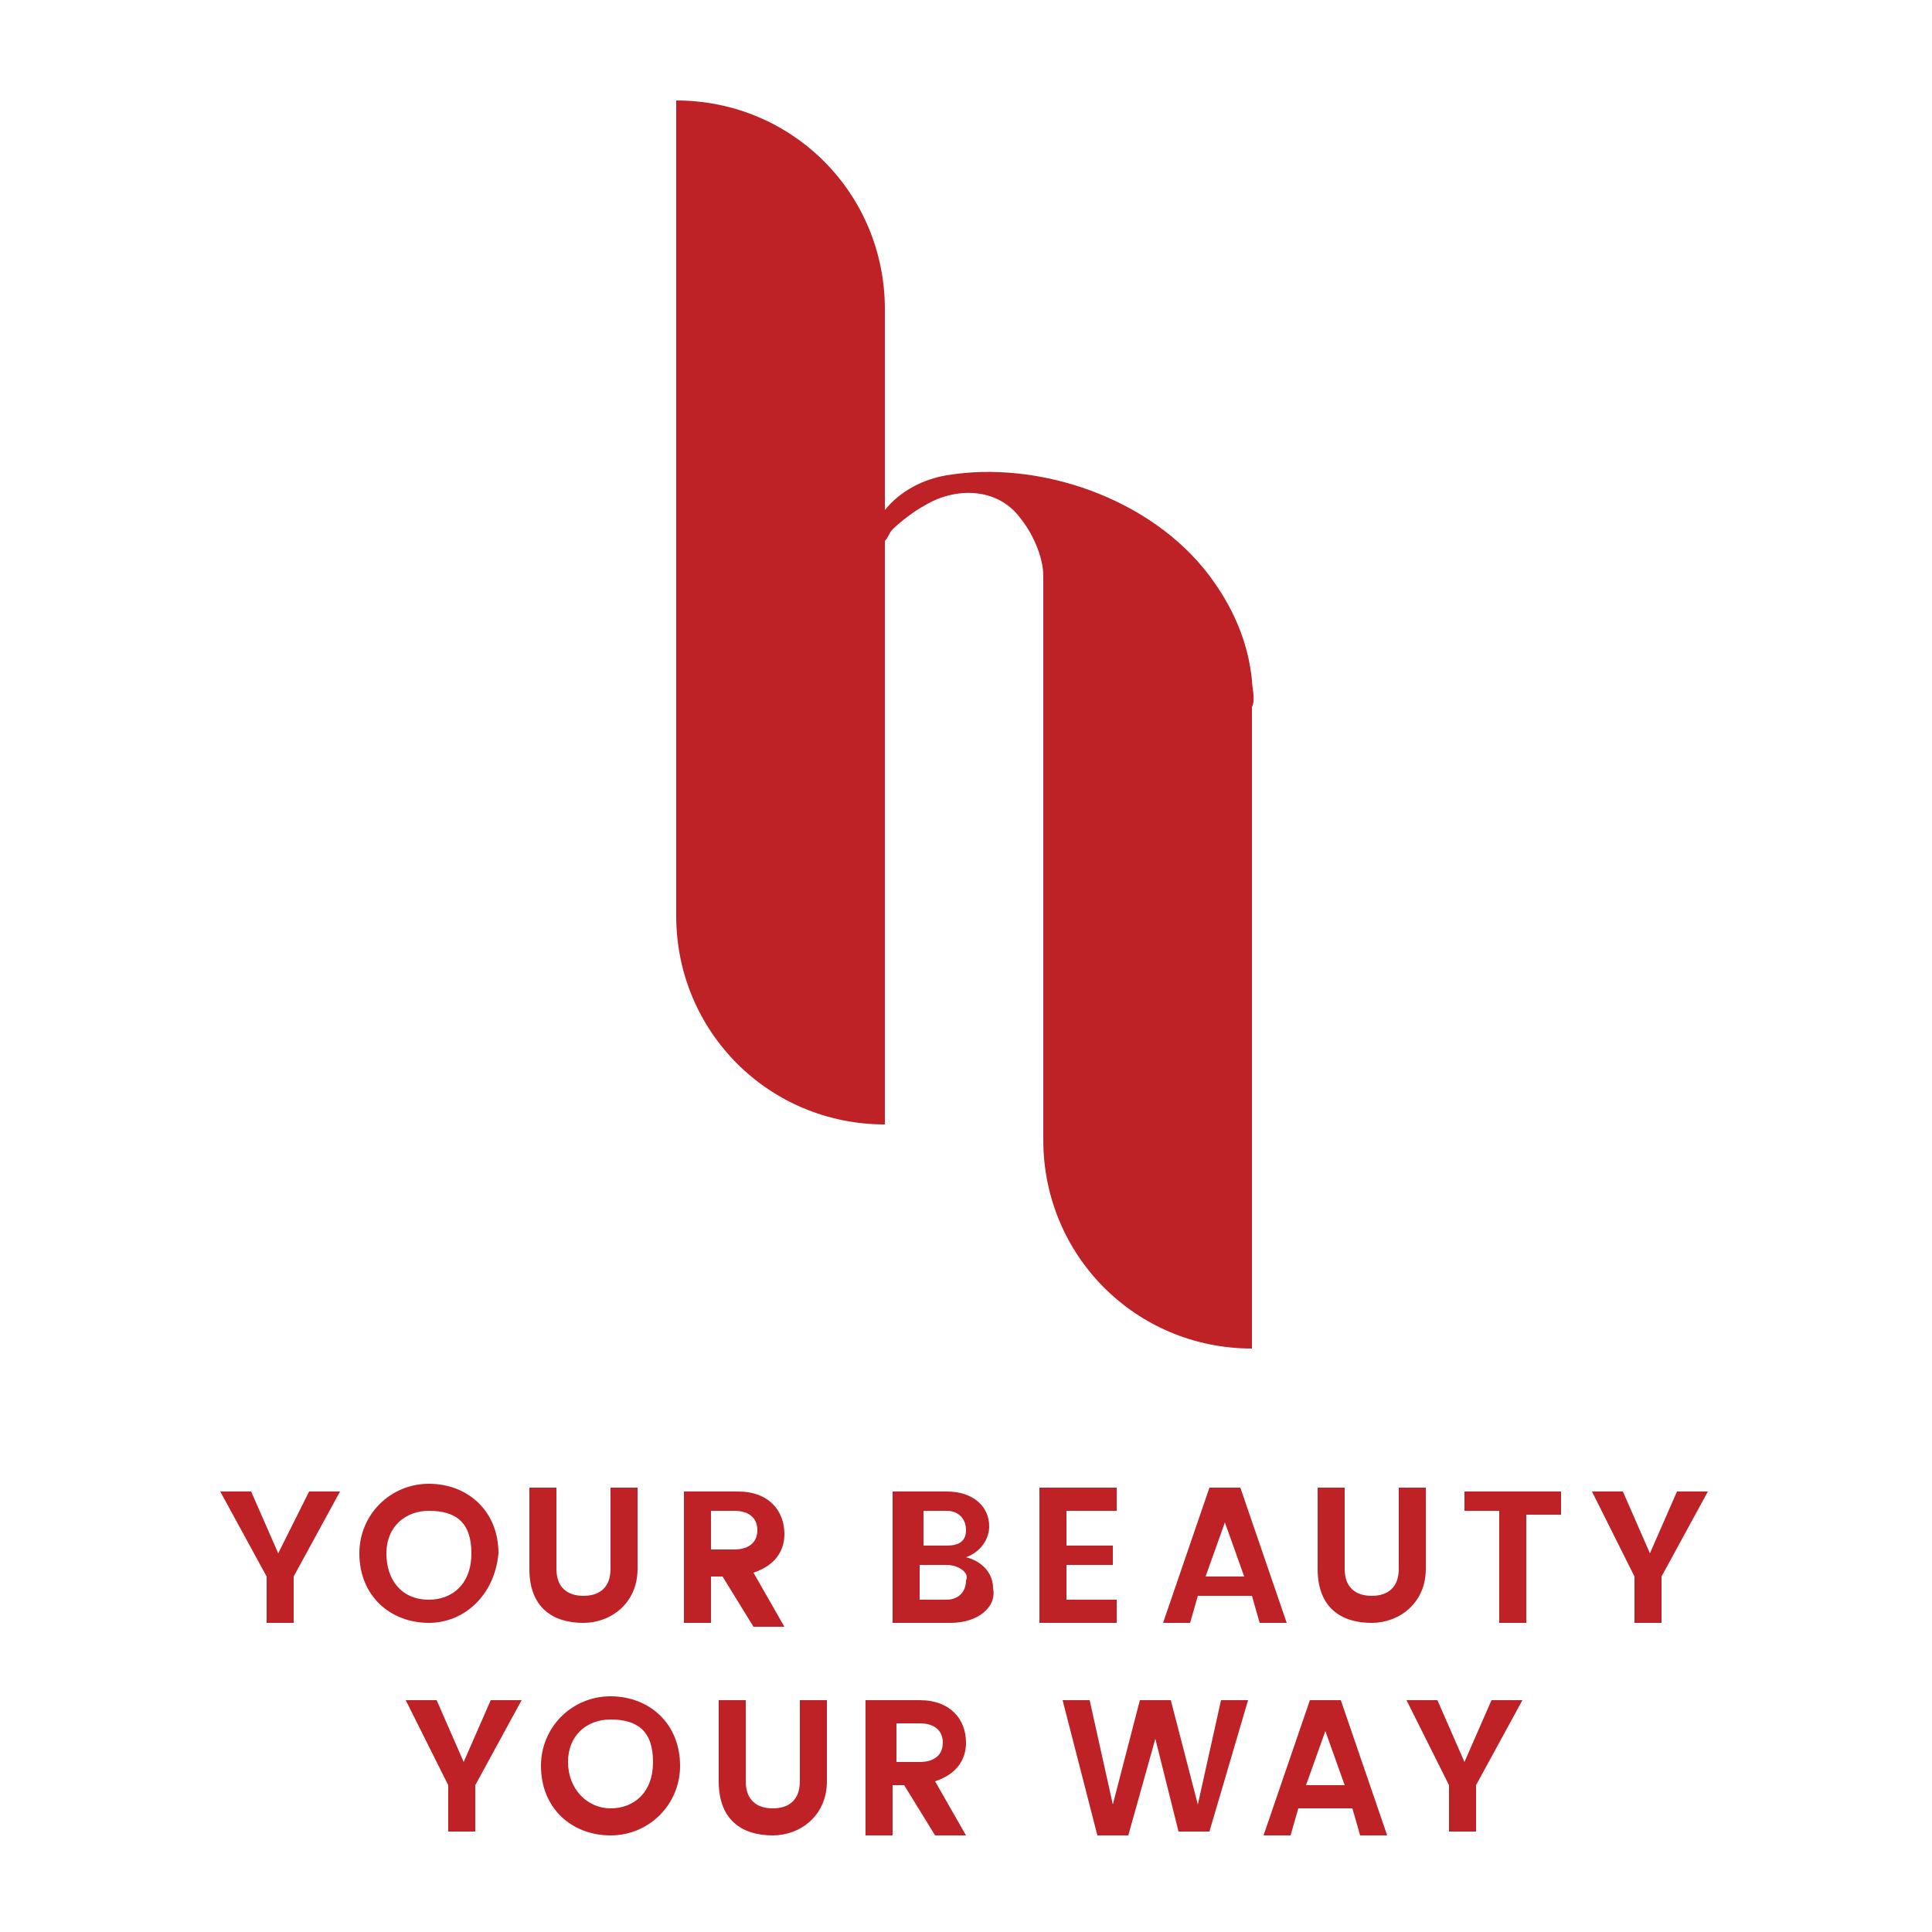 <svg version="1.1" id="Layer_1" xmlns="http://www.w3.org/2000/svg" xmlns:xlink="http://www.w3.org/1999/xlink" x="0px" y="0px" viewBox="0 0 150 150" style="enable-background:new 0 0 50 50;" xml:space="preserve" width="150" height="150"><style type="text/css">
	.st0{fill:#BE2126;}
</style><g><path class="st0" d="M97.2 52.8c-0.3 -3 -1.5 -5.7 -3.3 -8.1c-4.5 -6 -13.2 -9 -20.4 -7.8c-1.8 0.3 -3.6 1.2 -4.8 2.7c0 0 0 0 0 0V24c0 -9 -7.2 -16.2 -16.2 -16.2c0 0 0 0 0 0v63.3c0 9 7.2 16.2 16.2 16.2c0 0 0 0 0 0V42c0.3 -0.3 0.3 -0.6 0.6 -0.9c0.6 -0.6 1.8 -1.5 2.4 -1.8c2.4 -1.5 5.7 -1.5 7.5 0.9c1.2 1.5 1.8 3.3 1.8 4.5v0v43.8c0 9 7.2 16.2 16.2 16.2c0 0 0 0 0 0V54.9C97.5 54.3 97.2 53.4 97.2 52.8"/><g><path class="st0" d="M17.1 115.8h2.4l2.1 4.8L24 115.8h2.4l-3.6 6.6V126H20.7v-3.6L17.1 115.8z"/><path class="st0" d="M33.3 126c-3 0 -5.4 -2.1 -5.4 -5.4c0 -3 2.4 -5.4 5.4 -5.4c3 0 5.4 2.1 5.4 5.4C38.4 123.9 36 126 33.3 126zM33.3 124.2c1.8 0 3.3 -1.2 3.3 -3.6s-1.2 -3.3 -3.3 -3.3c-1.8 0 -3.3 1.2 -3.3 3.3S31.2 124.2 33.3 124.2z"/><path class="st0" d="M41.1 115.5h2.1v6.3c0 1.5 0.9 2.1 2.1 2.1c1.2 0 2.1 -0.6 2.1 -2.1v-6.3h2.1v6.3c0 2.7 -2.1 4.2 -4.2 4.2c-2.4 0 -4.2 -1.2 -4.2 -4.2V115.5z"/><path class="st0" d="M57.3 115.8c2.4 0 3.6 1.5 3.6 3.3c0 1.2 -0.6 2.4 -2.4 3l2.4 4.2h-2.4l-2.4 -3.9h-0.9V126h-2.1v-10.2H57.3zM57 117.3h-1.8v3H57c1.2 0 1.8 -0.6 1.8 -1.5C58.8 117.9 58.2 117.3 57 117.3z"/><path class="st0" d="M73.8 126h-4.5v-10.2h4.2c2.1 0 3.3 1.2 3.3 2.7c0 1.2 -0.9 2.1 -1.8 2.4c1.2 0.3 2.1 1.2 2.1 2.4C77.4 124.8 75.9 126 73.8 126zM73.5 117.3h-1.8V120h1.8c0.9 0 1.5 -0.3 1.5 -1.2C75 117.9 74.4 117.3 73.5 117.3zM73.5 121.5h-2.1v2.7h2.1c0.9 0 1.5 -0.6 1.5 -1.5C75.3 122.1 74.4 121.5 73.5 121.5z"/><path class="st0" d="M86.7 117.3h-3.9V120h3.6v1.5h-3.6v2.7h3.9V126h-6v-10.5h6V117.3z"/><path class="st0" d="M97.2 123.9H93L92.4 126h-2.1l3.6 -10.5h2.4l3.6 10.5h-2.1L97.2 123.9zM95.1 118.2l-1.5 4.2h3L95.1 118.2z"/><path class="st0" d="M102.3 115.5h2.1v6.3c0 1.5 0.9 2.1 2.1 2.1c1.2 0 2.1 -0.6 2.1 -2.1v-6.3h2.1v6.3c0 2.7 -2.1 4.2 -4.2 4.2c-2.4 0 -4.2 -1.2 -4.2 -4.2V115.5z"/><path class="st0" d="M113.7 115.8h7.5v1.8h-2.7V126h-2.1v-8.7h-2.7V115.8z"/><path class="st0" d="M123.6 115.8H126l2.1 4.8l2.1 -4.8h2.4l-3.6 6.6V126h-2.1v-3.6L123.6 115.8z"/><path class="st0" d="M31.5 132h2.4l2.1 4.8l2.1 -4.8h2.4l-3.6 6.6v3.6h-2.1v-3.6L31.5 132z"/><path class="st0" d="M47.4 142.5c-3 0 -5.4 -2.1 -5.4 -5.4c0 -3 2.4 -5.4 5.4 -5.4c3 0 5.4 2.1 5.4 5.4C52.8 140.1 50.4 142.5 47.4 142.5zM47.4 140.4c1.8 0 3.3 -1.2 3.3 -3.6s-1.2 -3.3 -3.3 -3.3c-1.8 0 -3.3 1.2 -3.3 3.3S45.6 140.4 47.4 140.4z"/><path class="st0" d="M55.8 132h2.1v6.3c0 1.5 0.9 2.1 2.1 2.1c1.2 0 2.1 -0.6 2.1 -2.1V132h2.1v6.3c0 2.7 -2.1 4.2 -4.2 4.2c-2.4 0 -4.2 -1.2 -4.2 -4.2V132z"/><path class="st0" d="M71.4 132c2.4 0 3.6 1.5 3.6 3.3c0 1.2 -0.6 2.4 -2.4 3l2.4 4.2h-2.4l-2.4 -3.9h-0.9v3.9h-2.1V132H71.4zM71.4 133.8h-1.8v3h1.8c1.2 0 1.8 -0.6 1.8 -1.5C73.2 134.4 72.6 133.8 71.4 133.8z"/><path class="st0" d="M82.5 132h2.1l1.8 8.1l2.1 -8.1h2.4l2.1 8.1l1.8 -8.1h2.1l-3 10.2h-2.4L89.7 135l-2.1 7.5l-2.4 0L82.5 132z"/><path class="st0" d="M105 140.4h-4.2l-0.6 2.1h-2.1l3.6 -10.5h2.4l3.6 10.5h-2.1L105 140.4zM102.9 134.4l-1.5 4.2h3L102.9 134.4z"/><path class="st0" d="M109.2 132h2.4l2.1 4.8l2.1 -4.8h2.4l-3.6 6.6v3.6h-2.1v-3.6L109.2 132z"/></g></g></svg>